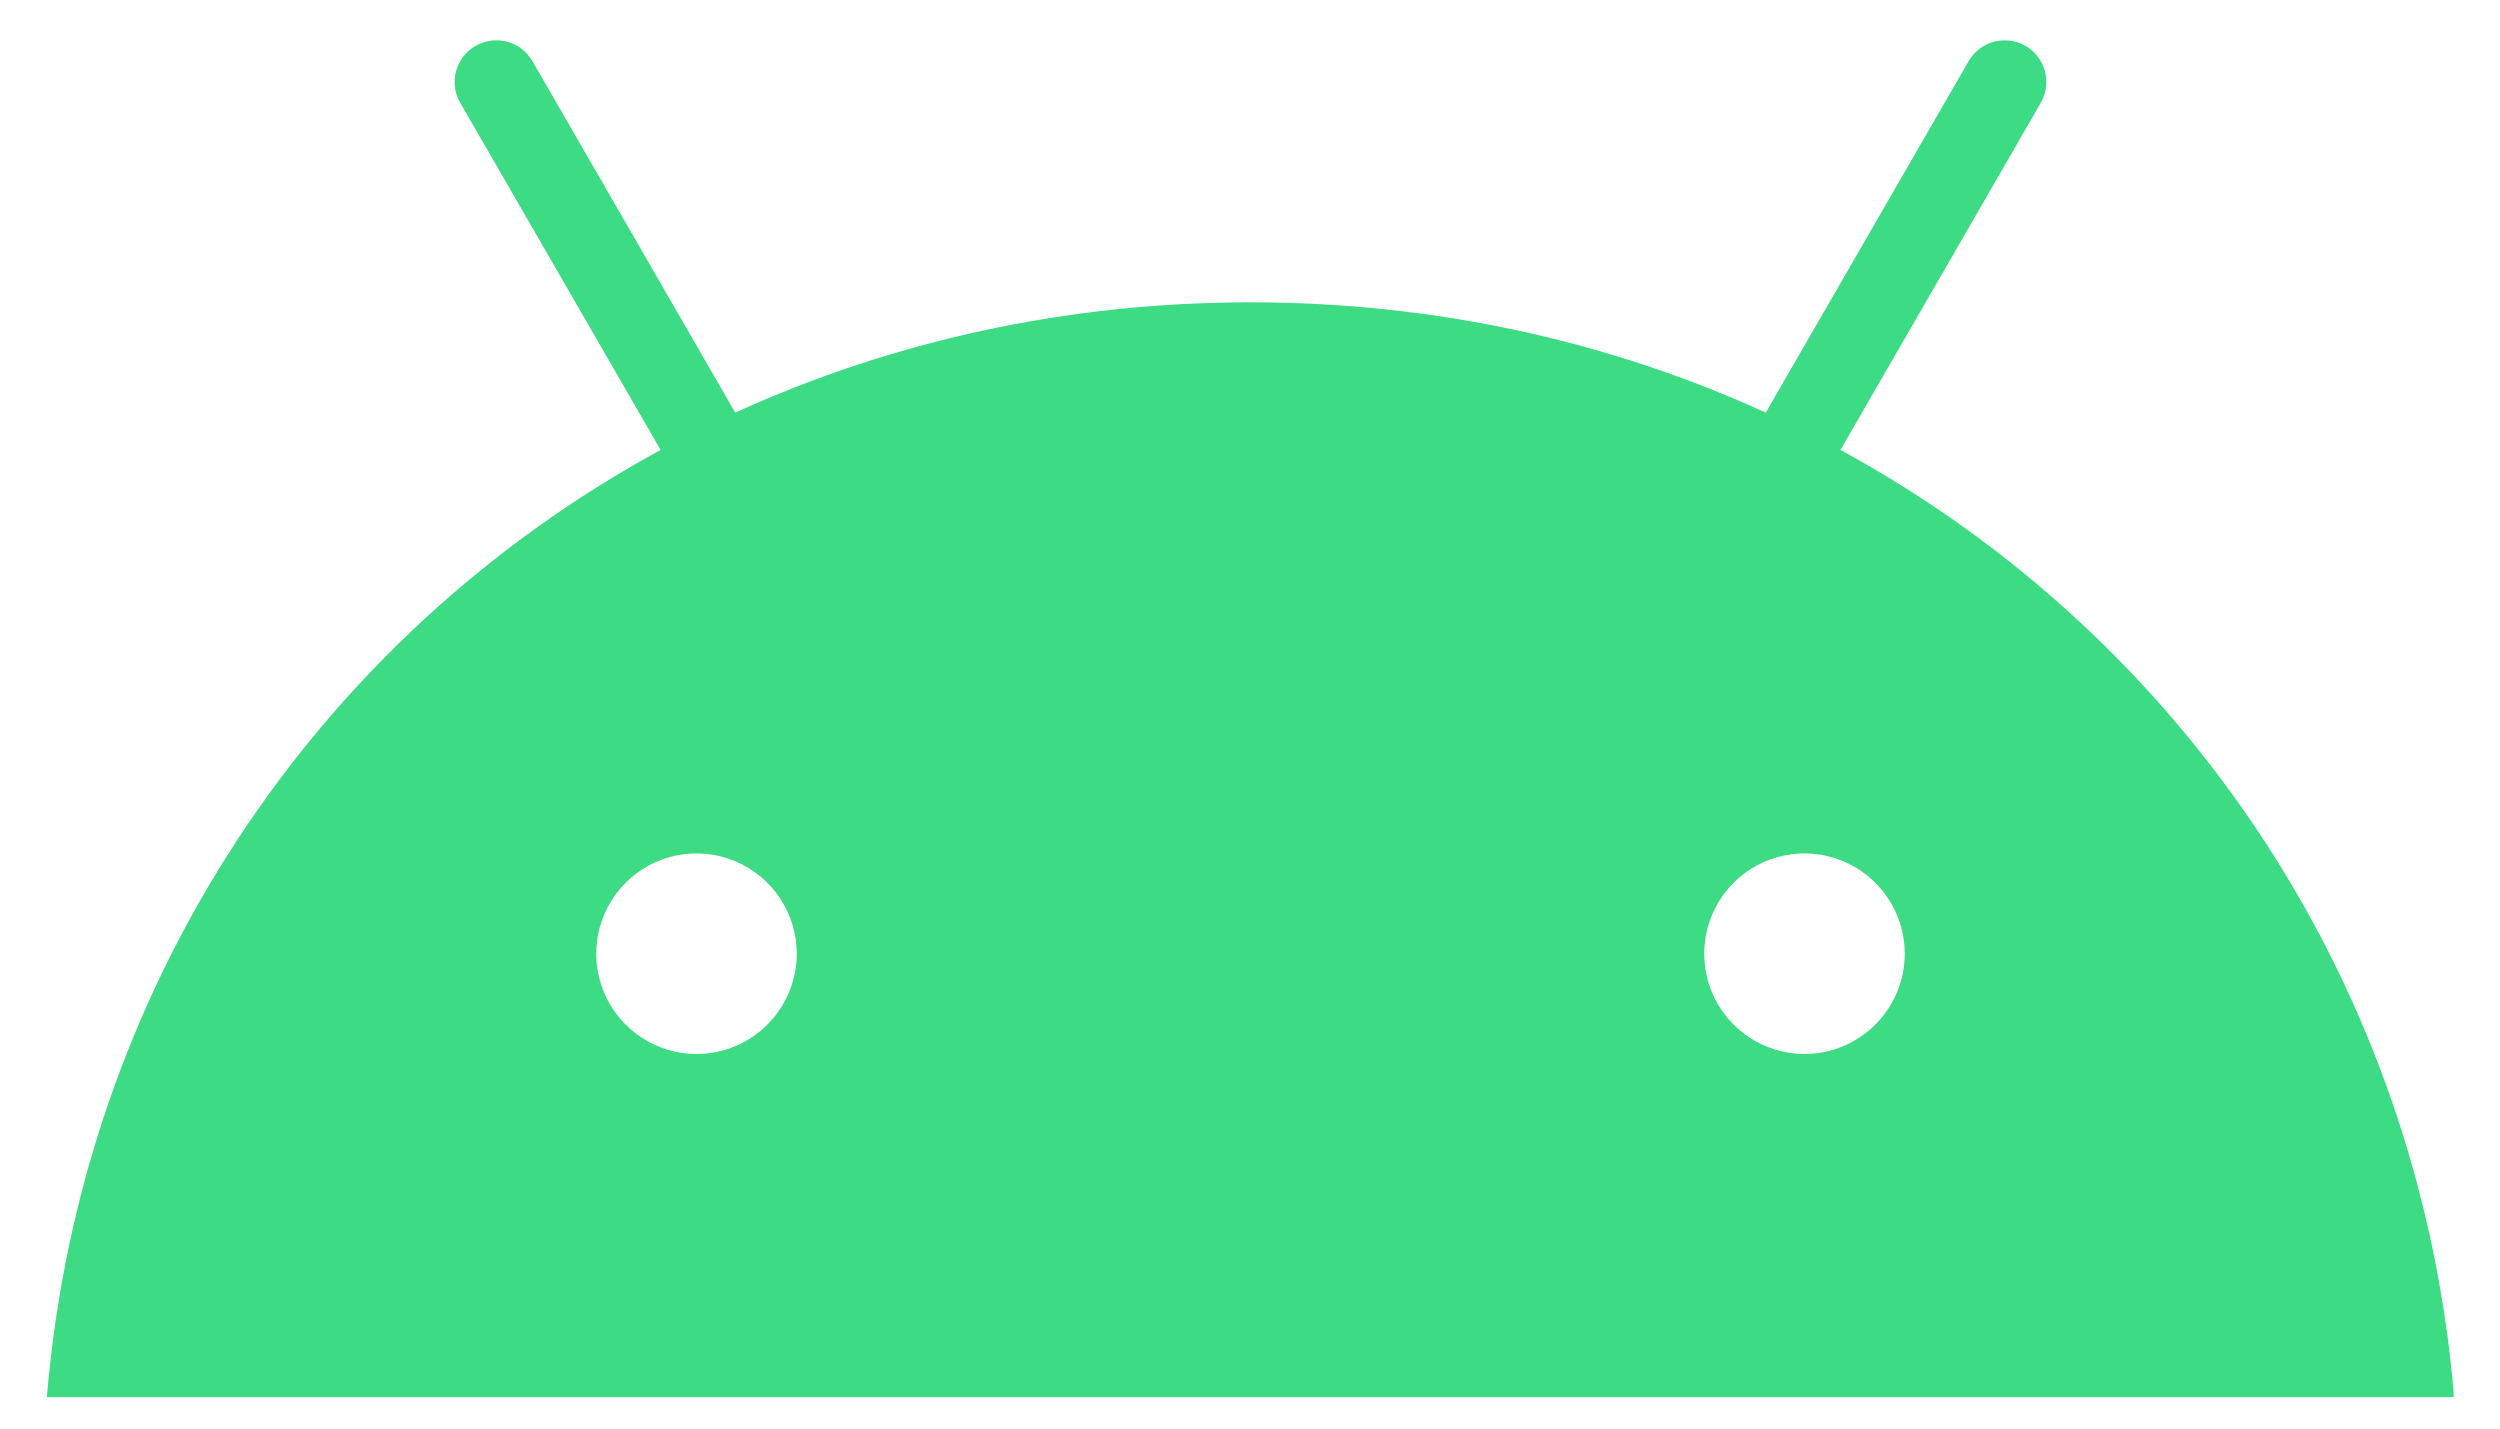 <svg width="42" height="24" viewBox="0 0 42 24" fill="none" xmlns="http://www.w3.org/2000/svg">
<g id="Android_Robot 1" clip-path="url(#clip0_3050_18209)">
<path id="Vector" d="M30.316 17.707C29.983 17.707 29.657 17.608 29.38 17.423C29.103 17.238 28.887 16.975 28.759 16.667C28.632 16.36 28.599 16.021 28.663 15.694C28.728 15.367 28.889 15.067 29.124 14.831C29.36 14.596 29.66 14.435 29.986 14.37C30.313 14.305 30.652 14.338 30.96 14.466C31.267 14.593 31.53 14.809 31.716 15.086C31.901 15.363 32 15.689 32 16.022C31.999 16.469 31.822 16.897 31.506 17.213C31.19 17.529 30.762 17.706 30.316 17.707ZM11.702 17.707C11.368 17.707 11.043 17.608 10.766 17.423C10.489 17.238 10.273 16.975 10.145 16.667C10.018 16.36 9.984 16.021 10.049 15.694C10.114 15.367 10.275 15.067 10.51 14.831C10.746 14.596 11.046 14.435 11.372 14.37C11.699 14.305 12.038 14.338 12.345 14.466C12.653 14.593 12.916 14.809 13.101 15.086C13.287 15.363 13.385 15.689 13.386 16.022C13.385 16.469 13.207 16.897 12.892 17.213C12.576 17.529 12.148 17.707 11.702 17.707ZM30.92 7.559L34.285 1.728C34.331 1.649 34.361 1.561 34.373 1.47C34.385 1.378 34.379 1.286 34.355 1.197C34.332 1.108 34.291 1.025 34.235 0.952C34.179 0.879 34.109 0.817 34.029 0.771C33.95 0.725 33.862 0.695 33.771 0.683C33.679 0.671 33.587 0.677 33.498 0.701C33.409 0.725 33.326 0.766 33.253 0.822C33.18 0.878 33.119 0.947 33.073 1.027L29.665 6.932C27.058 5.742 24.131 5.079 21.008 5.079C17.885 5.079 14.959 5.743 12.352 6.932L8.945 1.027C8.899 0.947 8.838 0.878 8.765 0.822C8.692 0.766 8.608 0.724 8.52 0.701C8.431 0.677 8.338 0.671 8.247 0.683C8.156 0.695 8.068 0.725 7.988 0.771C7.909 0.817 7.839 0.878 7.783 0.951C7.727 1.024 7.686 1.107 7.662 1.196C7.638 1.285 7.632 1.377 7.644 1.469C7.656 1.56 7.686 1.648 7.732 1.727L11.098 7.559C5.318 10.704 1.365 16.557 0.787 23.472H41.23C40.651 16.557 36.699 10.704 30.92 7.559Z" fill="#3DDC84"/>
</g>
<defs>
<clipPath id="clip0_3050_18209">
<rect width="40.443" height="22.794" fill="white" transform="translate(0.777 0.679)"/>
</clipPath>
</defs>
</svg>
